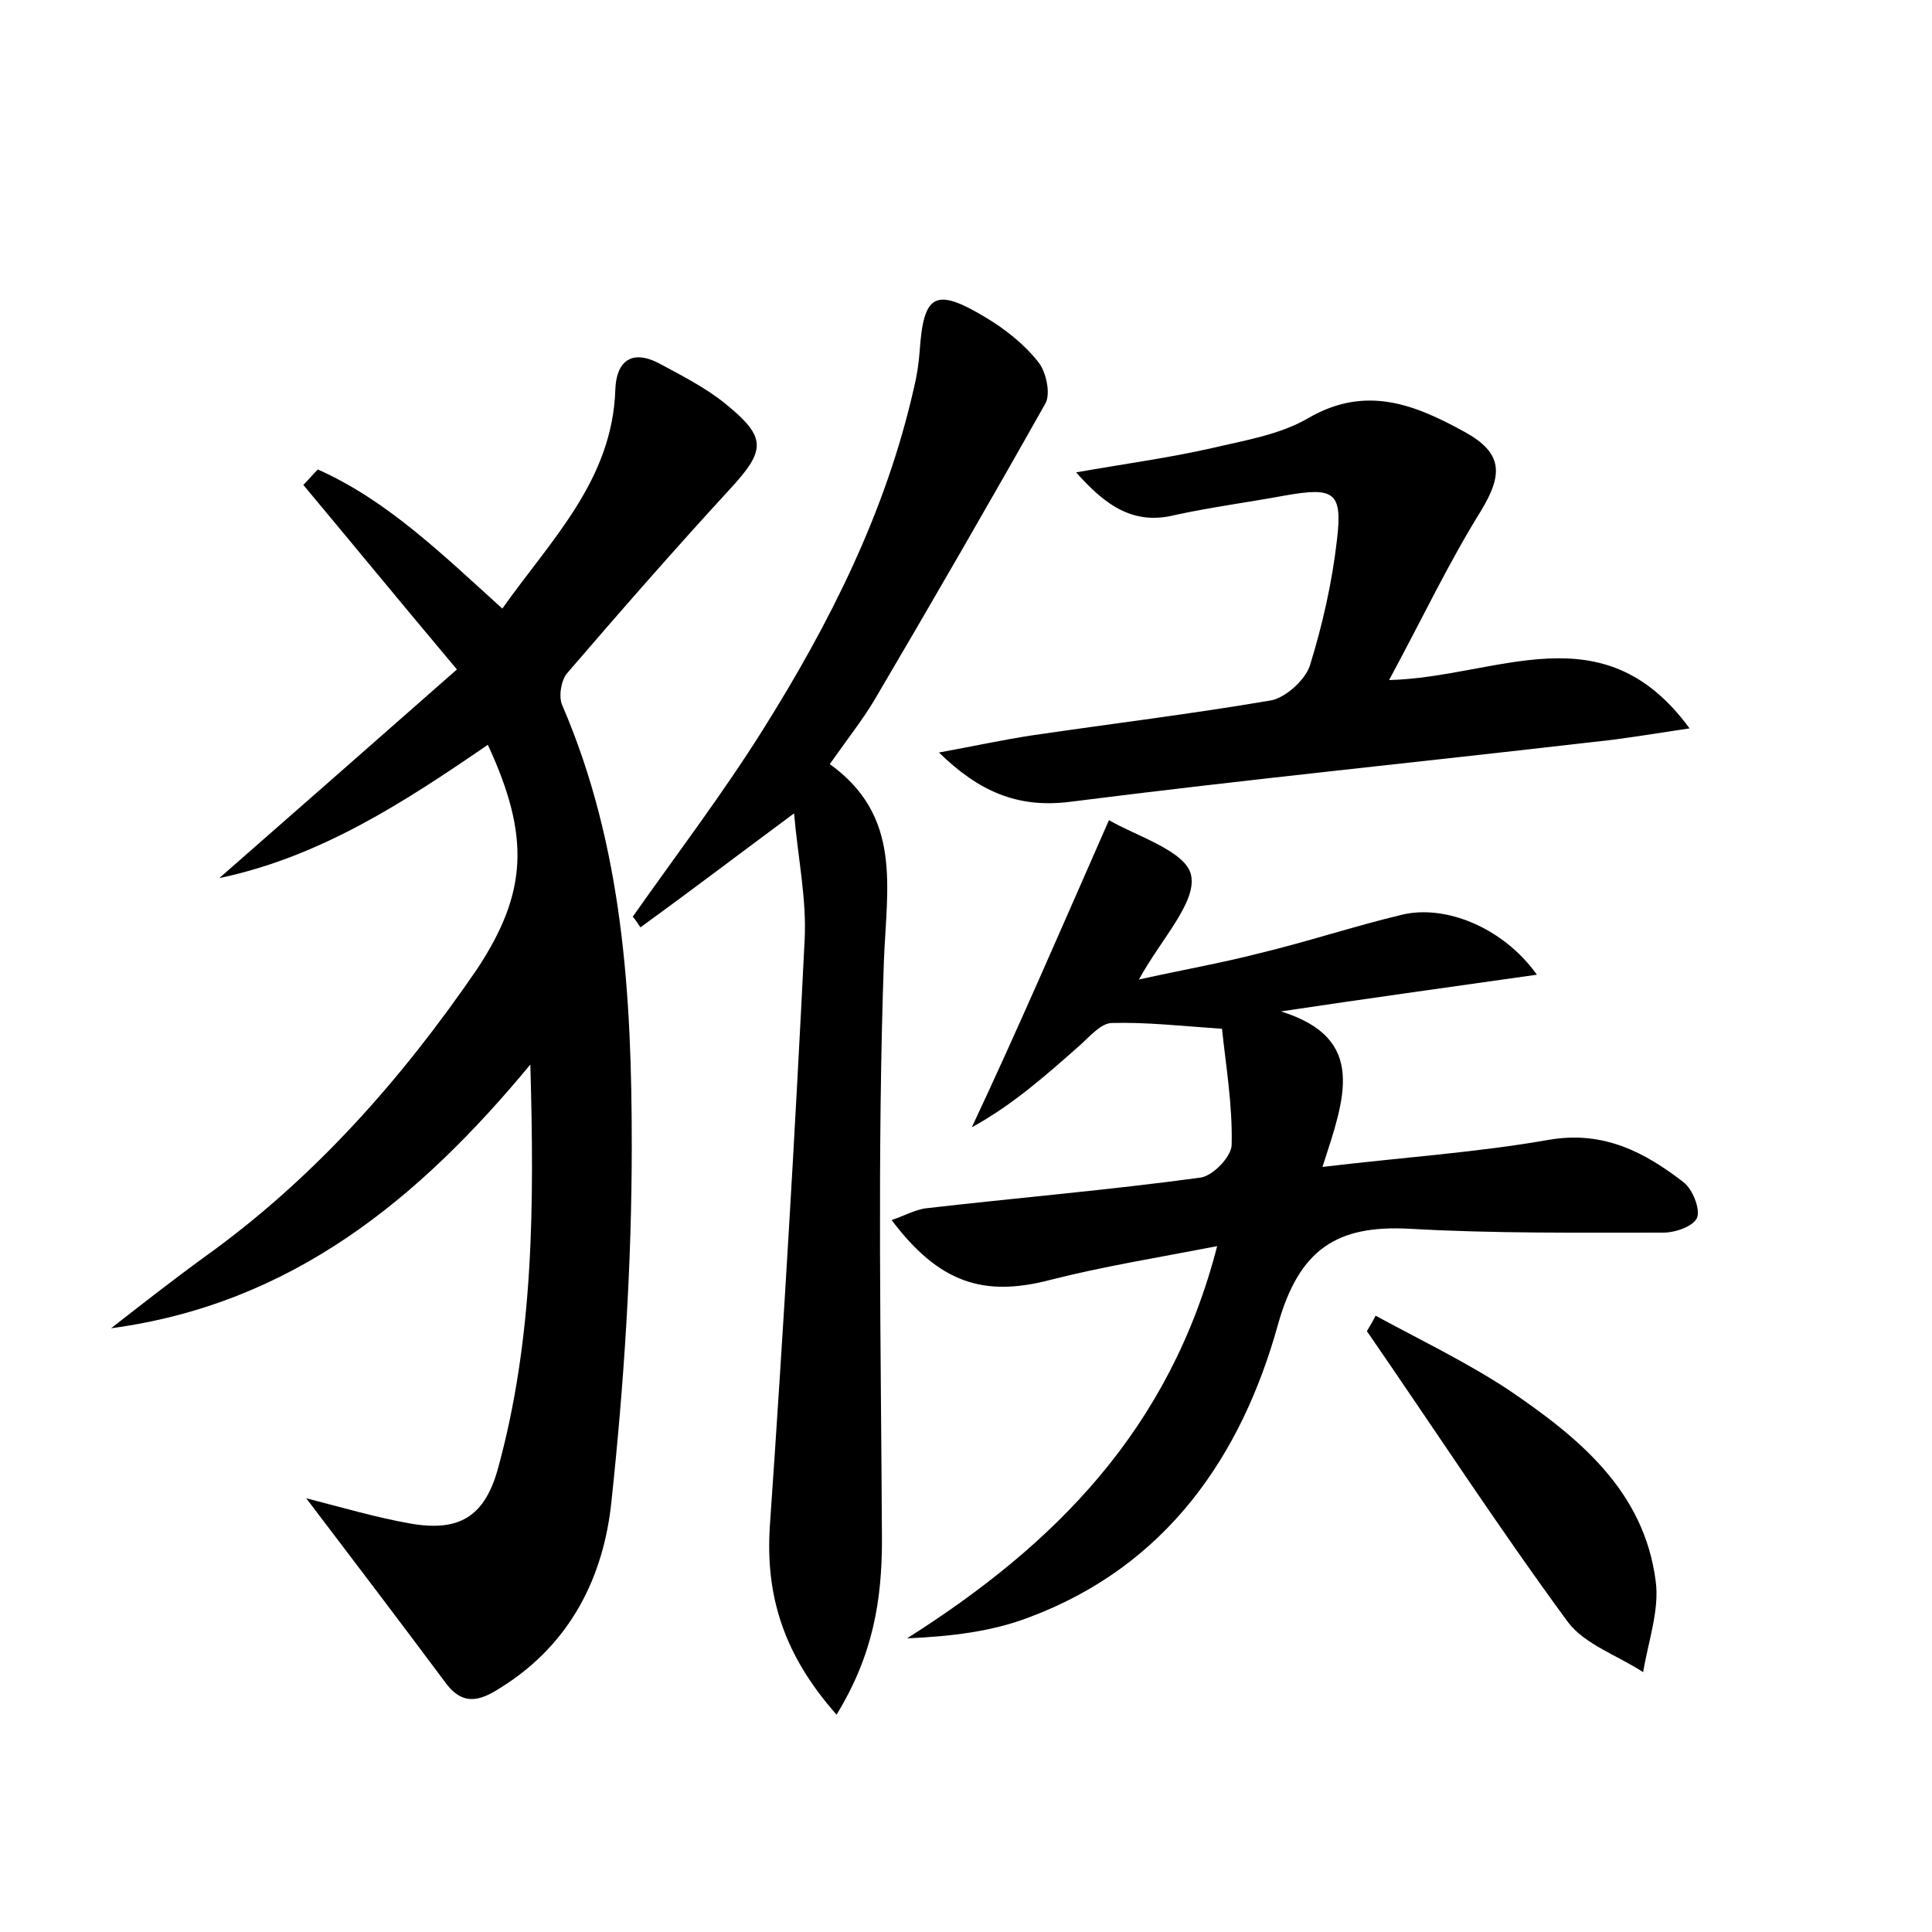 <?xml version="1.0" encoding="utf-8"?>
<!-- Generator: Adobe Illustrator 22.0.0, SVG Export Plug-In . SVG Version: 6.00 Build 0)  -->
<svg version="1.1" id="图层_1" xmlns="http://www.w3.org/2000/svg" xmlns:xlink="http://www.w3.org/1999/xlink" x="0px" y="0px"
	 viewBox="0 0 200 200" style="enable-background:new 0 0 200 200;" xml:space="preserve">
<style type="text/css">
	.st0{fill:#FFFFFF;}
</style>
<g>
	
	<path d="M50.5,77.1C41.9,83,33.2,88.7,22.7,90.9c8.1-7.1,16.2-14.2,24.6-21.6c-5.8-6.9-10.8-13-15.9-19.1c0.5-0.5,1-1.1,1.5-1.6
		C40.1,51.8,45.8,57.4,52,63c5.1-7.2,11.4-13.3,11.7-22.7c0.1-2.8,1.6-4.2,4.5-2.7c2.4,1.3,4.8,2.5,6.9,4.2c4.3,3.5,4.2,4.8,0.4,8.9
		c-5.7,6.2-11.3,12.6-16.8,19c-0.6,0.7-0.9,2.4-0.5,3.3c6.3,14.6,7.2,30.1,7.2,45.6c0,12.3-0.8,24.6-2.1,36.8
		c-0.8,7.8-4.2,14.7-11.3,19.2c-2,1.3-3.9,2.2-5.8-0.3c-4.7-6.3-9.4-12.5-14.5-19.2c3.9,1,7.3,2,10.7,2.6c5,0.9,7.7-0.6,9.1-5.5
		c3.8-13.7,3.8-27.7,3.4-42c-11.5,13.9-24.7,24.8-43.4,27.3c3.2-2.5,6.4-5,9.7-7.4c11.3-8.1,20.4-18.4,28.2-29.8
		C54.6,92.4,54.9,86.6,50.5,77.1z"/>
	<path d="M114.8,84.9c2.7,1.6,8,3.2,8.5,5.7c0.6,2.8-3.1,6.6-5.4,10.8c4.5-1,8.5-1.7,12.4-2.7c5-1.2,9.8-2.8,14.8-4
		c4.5-1.1,10.5,1.3,14,6.2c-9.2,1.3-17.8,2.5-26.5,3.8c9,2.8,6.6,9,4.3,16.1c8.4-1,16-1.5,23.4-2.8c5.7-1,10,1.3,14,4.4
		c0.9,0.7,1.7,2.7,1.4,3.6c-0.3,0.9-2.2,1.6-3.5,1.6c-8.8,0-17.6,0.1-26.3-0.4c-7.5-0.4-11.4,2.1-13.6,9.9
		c-3.8,13.7-11.6,25-25.7,30.3c-3.9,1.5-8.1,2-12.7,2.2c15.3-9.7,27.2-21.6,32.1-40.6c-6.2,1.2-11.8,2.1-17.3,3.5
		c-6.9,1.8-11.5,0.3-16.4-6.2c1.2-0.4,2.3-1,3.4-1.2c9.5-1.1,19.1-1.9,28.6-3.2c1.3-0.2,3.2-2.2,3.2-3.4c0.1-4.1-0.6-8.2-1-12
		c-4.3-0.3-7.9-0.7-11.4-0.6c-1.1,0-2.3,1.4-3.3,2.3c-3.5,3.1-7,6.2-11.2,8.5C105.3,106.7,109.7,96.5,114.8,84.9z"/>
	<path d="M85.9,79.1c7.5,5.4,5.9,12.7,5.6,20.4c-0.7,20-0.3,40-0.2,59.9c0,6.2-0.9,11.9-4.7,18.1c-5.4-6.1-7.4-12.2-6.9-19.6
		c1.4-20.2,2.6-40.5,3.6-60.7c0.2-4.2-0.7-8.4-1.1-13c-5.8,4.3-10.8,8.1-15.9,11.8c-0.3-0.4-0.5-0.8-0.8-1.1
		C70,88.5,74.8,82.2,79,75.5c6.9-11,12.7-22.5,15.6-35.3c0.3-1.2,0.5-2.5,0.6-3.8c0.4-6,1.6-6.7,6.9-3.5c2,1.2,4,2.8,5.4,4.6
		c0.8,1,1.3,3.3,0.7,4.3c-5.8,10.3-11.7,20.5-17.7,30.7C89.3,74.5,87.8,76.4,85.9,79.1z"/>
	<path d="M111.4,48.9c5.1-0.9,9.6-1.5,14-2.5c3.4-0.8,7.1-1.4,10-3.1c6-3.5,11.1-1.4,16.2,1.4c4,2.2,4,4.4,1.7,8.2
		c-3.3,5.3-6,11-9.5,17.5c11.3-0.3,22.1-7.3,31.1,5c-4,0.6-6.9,1.1-9.9,1.4c-18.1,2.1-36.1,3.9-54.2,6.2c-5.5,0.7-9.5-1.1-13.6-5.1
		c3.3-0.6,6.5-1.3,9.8-1.8c8.2-1.2,16.4-2.2,24.6-3.6c1.5-0.3,3.5-2.1,4-3.6c1.3-4.2,2.3-8.6,2.8-13c0.6-5-0.3-5.5-5.4-4.6
		c-3.8,0.7-7.6,1.2-11.3,2C117.4,54.4,114.5,52.4,111.4,48.9z"/>
	<path d="M142.4,136.2c4.6,2.5,9.4,4.8,13.8,7.7c7.2,4.9,14,10.4,15.2,19.8c0.4,3-0.8,6.3-1.3,9.4c-2.6-1.7-6.1-2.9-7.8-5.2
		c-7.2-9.8-13.9-20.1-20.8-30.1C141.8,137.3,142.1,136.8,142.4,136.2z"/>
</g>
</svg>
